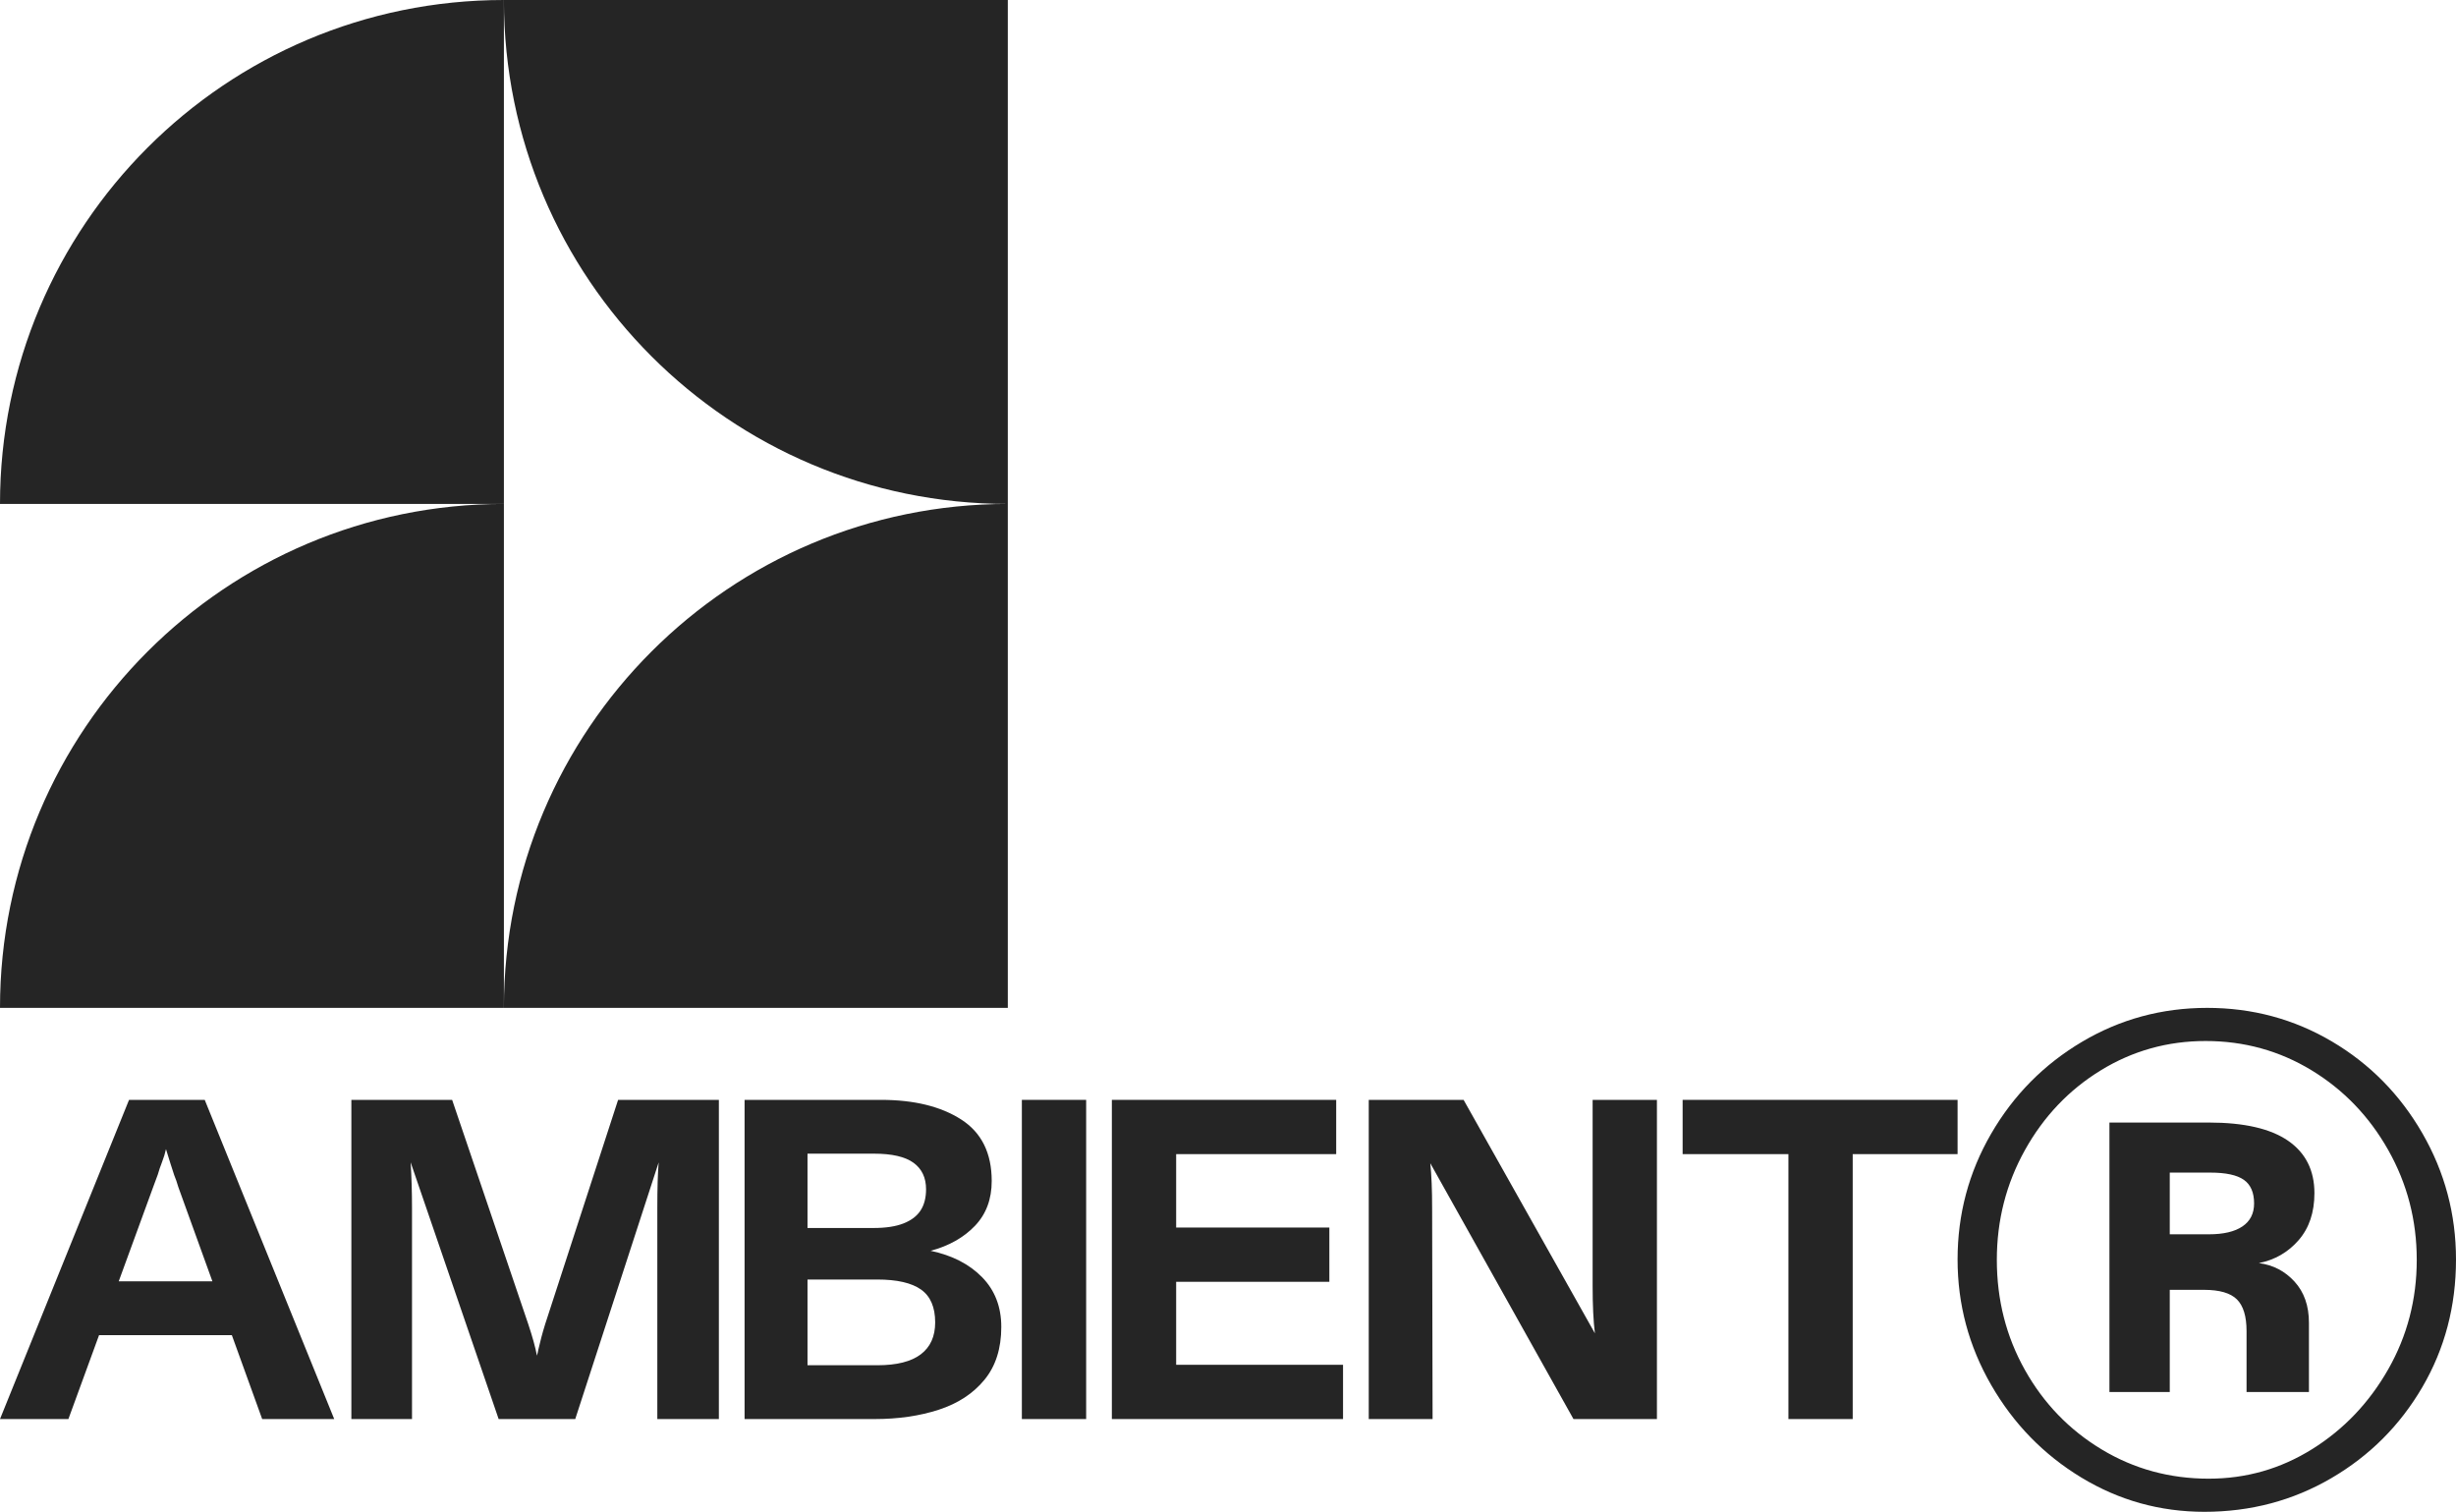 <?xml version="1.0" encoding="UTF-8"?><svg id="Layer_2" xmlns="http://www.w3.org/2000/svg" viewBox="0 0 2436.954 1500"><g id="Components"><g id="_13815423-f3e8-40ce-aef1-7d97da4d44a3_10"><path d="m128.038,1091.27L0,1407.972h67.864l30.421-83.247h131.77l30.093,83.247h71.484l-128.491-316.702h-75.104Zm-10.244,180.068l34.223-93.654,4.525-12.215c1.202-4.22,2.636-8.44,4.298-12.669,1.654-4.22,2.94-8.44,3.846-12.667,3.315,10.858,6.03,19.453,8.144,25.788,1.506,3.621,2.862,7.543,4.072,11.764l33.855,93.654h-92.962Z" style="fill:#252525;"/><path d="m540.923,1313.866c-1.512,4.828-2.792,9.274-3.846,13.346-1.06,4.072-2.035,8.073-2.94,11.989-.304,1.81-.756,3.775-1.357,5.881-1.513-8.143-4.376-18.55-8.596-31.217l-75.556-222.597h-99.987v316.702h60.173v-209.023c0-15.984-.452-31.218-1.357-45.696l87.319,254.718h76.008l82.795-254.718c-.905,10.257-1.358,25.492-1.358,45.696v209.023h61.078v-316.702h-99.987l-72.389,222.597Z" style="fill:#252525;"/><path d="m923.401,1241.024c18.098-4.821,32.724-13.043,43.886-24.658,11.155-11.607,16.739-26.467,16.739-44.563,0-27.747-10.109-48.107-30.312-61.078-20.211-12.966-46.756-19.455-79.628-19.455h-135.277v316.702h128.943c23.527,0,44.791-3.089,63.793-9.274,19.002-6.18,34.081-16.062,45.243-29.636,11.156-13.572,16.74-31.062,16.74-52.482,0-19.907-6.334-36.342-19.002-49.315-12.668-12.964-29.712-21.717-51.125-26.241Zm-122.156-96.367h66.055c17.793,0,30.836,3.018,39.135,9.048,8.293,6.037,12.442,14.781,12.442,26.241,0,8.449-1.809,15.461-5.429,21.038-3.619,5.585-9.275,9.883-16.966,12.895-7.691,3.019-17.574,4.524-29.634,4.524h-65.602v-73.745Zm112.429,199.069c-9.502,7.239-23.908,10.858-43.208,10.858h-69.221v-85.057h69.221c19.604,0,34.081,3.323,43.434,9.953,9.345,6.638,14.026,17.497,14.026,32.575,0,13.878-4.751,24.432-14.252,31.67Z" style="fill:#252525;"/><polygon points="1013.937 1145.109 1013.937 1354.133 1013.937 1407.972 1077.73 1407.972 1077.73 1354.133 1077.73 1145.109 1077.73 1091.27 1013.937 1091.27 1013.937 1145.109" style="fill:#252525;"/><polygon points="1167.033 1271.789 1319.05 1271.789 1319.05 1217.951 1167.033 1217.951 1167.033 1145.109 1325.836 1145.109 1325.836 1091.27 1103.24 1091.27 1103.24 1407.972 1332.622 1407.972 1332.622 1354.133 1167.033 1354.133 1167.033 1271.789" style="fill:#252525;"/><path d="m1580.277,1275.862c0,19.305.75,34.993,2.262,47.053l-130.3-231.645h-94.106v316.702h63.34l-.453-209.476c0-17.792-.608-32.575-1.809-44.339l142.063,253.815h82.795v-316.702h-63.793v184.592Z" style="fill:#252525;"/><polygon points="1942.396 1091.27 1669.58 1091.27 1669.58 1145.109 1774.544 1145.109 1774.544 1407.972 1838.336 1407.972 1838.336 1145.109 1942.396 1145.109 1942.396 1091.27" style="fill:#252525;"/><path d="m2403.621,1124.49c-22.227-38.543-52.158-68.931-89.796-91.157-37.648-22.215-78.911-33.333-123.809-33.333s-86.289,11.224-124.15,33.673c-37.873,22.449-67.921,52.837-90.136,91.156-22.226,38.33-33.334,79.932-33.334,124.831,0,44.452,11.107,85.947,33.334,124.49,22.215,38.553,52.041,69.165,89.456,91.837,37.415,22.672,78.114,34.014,122.109,34.014,45.801,0,87.755-11.119,125.85-33.334,38.096-22.215,68.25-52.381,90.476-90.475,22.215-38.096,33.333-80.272,33.333-126.531,0-44.899-11.118-86.618-33.333-125.169Zm-33.9,234.073c-18.863,33.138-43.96,59.513-75.305,79.129-31.346,19.626-65.63,29.433-102.829,29.433-38.74,0-74.159-9.676-106.268-29.051-32.111-19.364-57.471-45.609-76.071-78.746-18.611-33.125-27.905-69.573-27.905-109.328,0-39.242,9.294-75.557,27.905-108.945,18.599-33.378,43.698-59.753,75.305-79.13,31.597-19.363,66.251-29.05,103.976-29.05,38.226,0,73.263,9.688,105.122,29.05,31.846,19.377,57.207,45.752,76.07,79.13,18.85,33.388,28.287,69.703,28.287,108.945s-9.437,75.437-28.287,108.563Z" style="fill:#252525;"/><path d="m2270.287,1131.802c-17.464-12.011-43.655-18.026-78.572-18.026h-98.639v267.347h59.864v-101.362h34.014c15.412,0,26.297,3.179,32.653,9.525,6.345,6.356,9.523,16.783,9.523,31.291v60.545h61.905v-68.708c0-16.773-4.762-30.378-14.286-40.816-9.523-10.427-21.322-16.55-35.374-18.367,15.869-3.167,29.018-10.767,39.456-22.79,10.427-12.011,15.646-27.55,15.646-46.598,0-22.672-8.737-40.019-26.19-52.042Zm-45.238,85.034c-7.717,5.22-18.825,7.824-33.334,7.824h-38.775v-61.224h40.136c15.412,0,26.531,2.38,33.334,7.143,6.803,4.762,10.204,12.584,10.204,23.469,0,9.98-3.859,17.58-11.565,22.788Z" style="fill:#252525;"/><path d="m500,0h-.001C223.857,0,0,223.857,0,500v.001l500-0-0-500Z" style="fill:#252525;"/><path d="m1000,500V0h-500v.001c0,276.142,223.857,500,500,500h-0c-276.142,0-499.999,223.857-499.999,500v.001l500-0-0-500h0Z" style="fill:#252525;"/><path d="m499.999,500C223.857,500,0,723.857,0,1000v.001l500-0-0-500h-.001Z" style="fill:#252525;"/></g></g></svg>